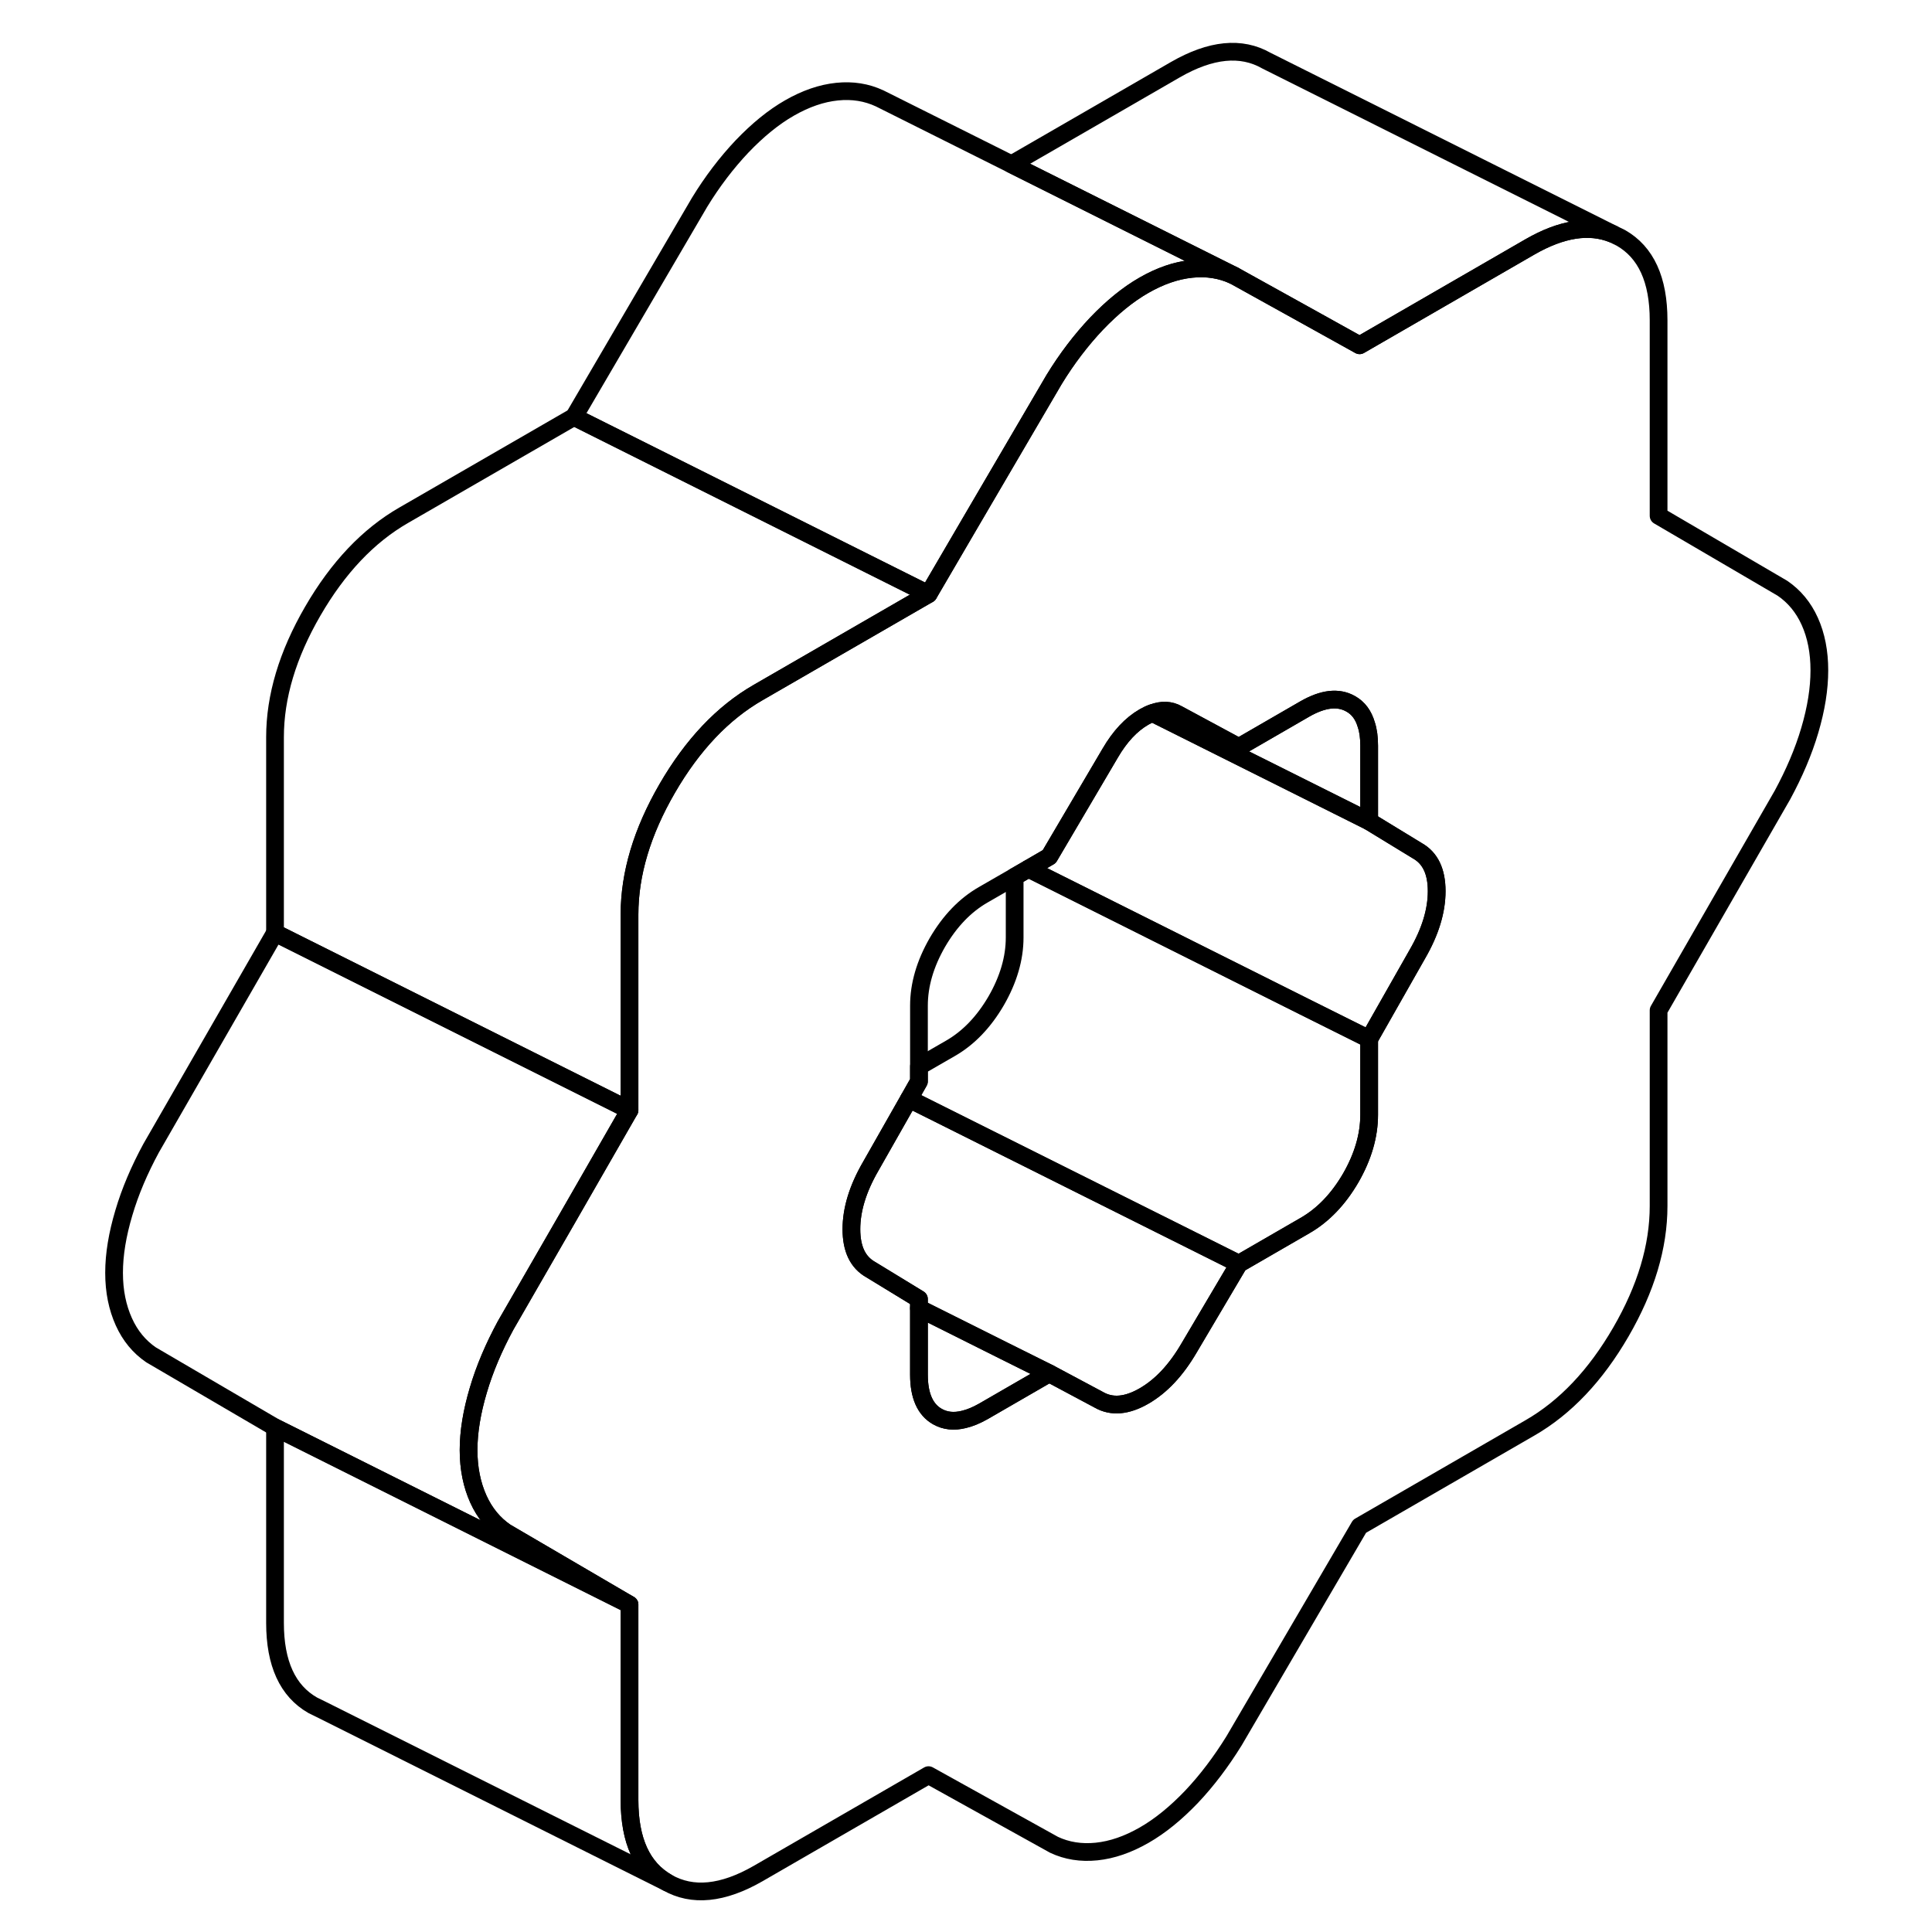 <svg width="24" height="24" viewBox="0 0 101 109" fill="none" xmlns="http://www.w3.org/2000/svg" stroke-width="1px" stroke-linecap="round" stroke-linejoin="round">
    <path d="M24.525 86.44L31.516 90.53L11.516 80.53L4.525 76.44C3.865 75.99 3.346 75.37 2.986 74.57C2.626 73.77 2.436 72.86 2.436 71.81C2.436 70.76 2.626 69.64 2.986 68.43C3.346 67.21 3.865 66 4.525 64.78L11.516 52.63L24.055 58.9L31.516 62.63L28.006 68.74L24.525 74.78C23.865 76 23.346 77.21 22.986 78.43C22.626 79.64 22.436 80.77 22.436 81.81C22.436 82.85 22.626 83.77 22.986 84.57C23.346 85.37 23.865 85.99 24.525 86.44Z" stroke="currentColor" stroke-linejoin="round"/>
    <path d="M55.196 77.48L51.476 79.629C51.086 79.85 50.726 79.999 50.386 80.079C49.826 80.219 49.326 80.17 48.886 79.92C48.196 79.53 47.846 78.74 47.846 77.56V73.81L52.646 76.21L55.196 77.48Z" stroke="currentColor" stroke-linejoin="round"/>
    <path d="M33.645 106.21L14.095 96.43L13.646 96.21C12.226 95.4 11.516 93.85 11.516 91.56V80.53L31.516 90.53V101.56C31.516 103.85 32.225 105.4 33.645 106.21Z" stroke="currentColor" stroke-linejoin="round"/>
    <path d="M98.106 35.06C97.746 34.26 97.225 33.64 96.565 33.19L89.575 29.1V18.07C89.575 15.78 88.866 14.23 87.446 13.42L86.996 13.2C85.666 12.66 84.105 12.9 82.315 13.93L72.706 19.48L69.575 17.74L65.626 15.55C64.895 15.21 64.096 15.08 63.226 15.17C62.346 15.26 61.455 15.57 60.545 16.09C59.635 16.61 58.745 17.34 57.865 18.26C56.995 19.18 56.186 20.24 55.466 21.42L50.706 29.55L48.386 33.52L38.775 39.07C36.775 40.22 35.066 42.03 33.645 44.48C32.225 46.93 31.516 49.3 31.516 51.59V62.63L28.006 68.74L24.525 74.78C23.865 76 23.346 77.21 22.986 78.43C22.626 79.64 22.436 80.77 22.436 81.81C22.436 82.85 22.626 83.77 22.986 84.57C23.346 85.37 23.865 85.99 24.525 86.44L31.516 90.53V101.56C31.516 103.85 32.225 105.4 33.645 106.21C35.066 107.02 36.775 106.85 38.775 105.7L48.386 100.15L55.466 104.08C56.186 104.42 56.995 104.55 57.865 104.46C58.745 104.37 59.635 104.06 60.545 103.54C61.455 103.02 62.346 102.29 63.226 101.37C64.096 100.45 64.895 99.39 65.626 98.21L72.706 86.11L82.315 80.56C84.315 79.41 86.026 77.6 87.446 75.15C88.866 72.7 89.575 70.33 89.575 68.04V57L96.565 44.85C97.225 43.63 97.746 42.42 98.106 41.2C98.466 39.98 98.645 38.86 98.645 37.82C98.645 36.78 98.466 35.86 98.106 35.06ZM75.966 53.83L73.246 58.62V62.89C73.246 64.07 72.896 65.26 72.206 66.46C71.506 67.66 70.645 68.56 69.615 69.15L65.895 71.3L63.085 76.05C62.355 77.3 61.515 78.2 60.545 78.76C59.575 79.32 58.726 79.39 58.006 78.98L55.196 77.48L51.476 79.63C51.086 79.85 50.725 80 50.386 80.08C49.825 80.22 49.325 80.17 48.886 79.92C48.196 79.53 47.846 78.74 47.846 77.56V73.29L45.126 71.63C44.395 71.22 44.035 70.46 44.035 69.35C44.035 68.24 44.395 67.06 45.126 65.8L47.285 62L47.846 61.01V56.74C47.846 55.56 48.196 54.37 48.886 53.17C49.586 51.97 50.446 51.07 51.476 50.48L53.246 49.46L54.025 49.01L55.196 48.33L58.636 42.49C59.185 41.55 59.815 40.87 60.545 40.45C60.705 40.36 60.866 40.28 61.016 40.23H61.025C61.555 40.03 62.026 40.05 62.446 40.29L65.895 42.15L69.615 40C70.645 39.41 71.506 39.31 72.206 39.71C72.636 39.95 72.925 40.34 73.085 40.89C73.195 41.22 73.246 41.62 73.246 42.07V46.34L75.966 48C76.696 48.41 77.055 49.17 77.055 50.28C77.055 51.39 76.696 52.57 75.966 53.83Z" stroke="currentColor" stroke-linejoin="round"/>
    <path d="M65.895 71.3L63.085 76.05C62.355 77.3 61.515 78.2 60.545 78.76C59.575 79.32 58.725 79.39 58.005 78.98L55.195 77.48L52.645 76.21L47.845 73.81V73.29L45.125 71.63C44.395 71.22 44.035 70.46 44.035 69.35C44.035 68.24 44.395 67.06 45.125 65.8L47.285 62L63.235 69.97L65.895 71.3Z" stroke="currentColor" stroke-linejoin="round"/>
    <path d="M73.246 42.069V46.339L70.686 45.059L61.025 40.229C61.555 40.029 62.026 40.05 62.446 40.289L65.895 42.149L69.615 39.999C70.645 39.409 71.506 39.309 72.206 39.709C72.636 39.949 72.925 40.339 73.085 40.889C73.195 41.219 73.246 41.619 73.246 42.069Z" stroke="currentColor" stroke-linejoin="round"/>
    <path d="M77.055 50.279C77.055 51.389 76.696 52.569 75.966 53.83L73.246 58.62L69.575 56.79L54.025 49.01L55.196 48.33L58.636 42.489C59.185 41.55 59.815 40.87 60.545 40.45C60.705 40.359 60.866 40.279 61.016 40.23H61.025L70.686 45.06L73.246 46.34L75.966 47.999C76.696 48.41 77.055 49.169 77.055 50.279Z" stroke="currentColor" stroke-linejoin="round"/>
    <path d="M73.245 58.62V62.89C73.245 64.07 72.895 65.26 72.205 66.46C71.505 67.66 70.645 68.56 69.615 69.15L65.895 71.3L63.235 69.97L47.285 62L47.845 61.01V60.17L49.615 59.15C50.645 58.56 51.505 57.66 52.205 56.46C52.895 55.26 53.245 54.07 53.245 52.89V49.46L54.025 49.01L69.575 56.79L73.245 58.62Z" stroke="currentColor" stroke-linejoin="round"/>
    <path d="M86.996 13.2C85.666 12.66 84.105 12.9 82.315 13.93L72.706 19.48L69.575 17.74L65.626 15.55L53.065 9.27L62.315 3.93C64.315 2.78 66.026 2.61 67.446 3.42L86.996 13.2Z" stroke="currentColor" stroke-linejoin="round"/>
    <path d="M48.386 33.52L38.775 39.069C36.775 40.219 35.066 42.029 33.645 44.48C32.225 46.929 31.516 49.3 31.516 51.59V62.63L24.055 58.9L11.516 52.63V41.59C11.516 39.3 12.226 36.929 13.646 34.48C15.066 32.029 16.775 30.22 18.775 29.07L28.386 23.52L41.545 30.099L48.386 33.52Z" stroke="currentColor" stroke-linejoin="round"/>
    <path d="M65.626 15.55C64.896 15.21 64.096 15.08 63.226 15.17C62.346 15.26 61.456 15.57 60.546 16.09C59.636 16.61 58.746 17.34 57.866 18.26C56.996 19.18 56.186 20.24 55.466 21.42L50.706 29.55L48.386 33.52L41.546 30.1L28.386 23.52L35.466 11.42C36.186 10.24 36.996 9.18 37.866 8.26C38.746 7.34 39.636 6.61 40.546 6.09C41.456 5.57 42.346 5.26 43.226 5.17C44.096 5.08 44.896 5.21 45.626 5.55L53.066 9.27L65.626 15.55Z" stroke="currentColor" stroke-linejoin="round"/>
</svg>